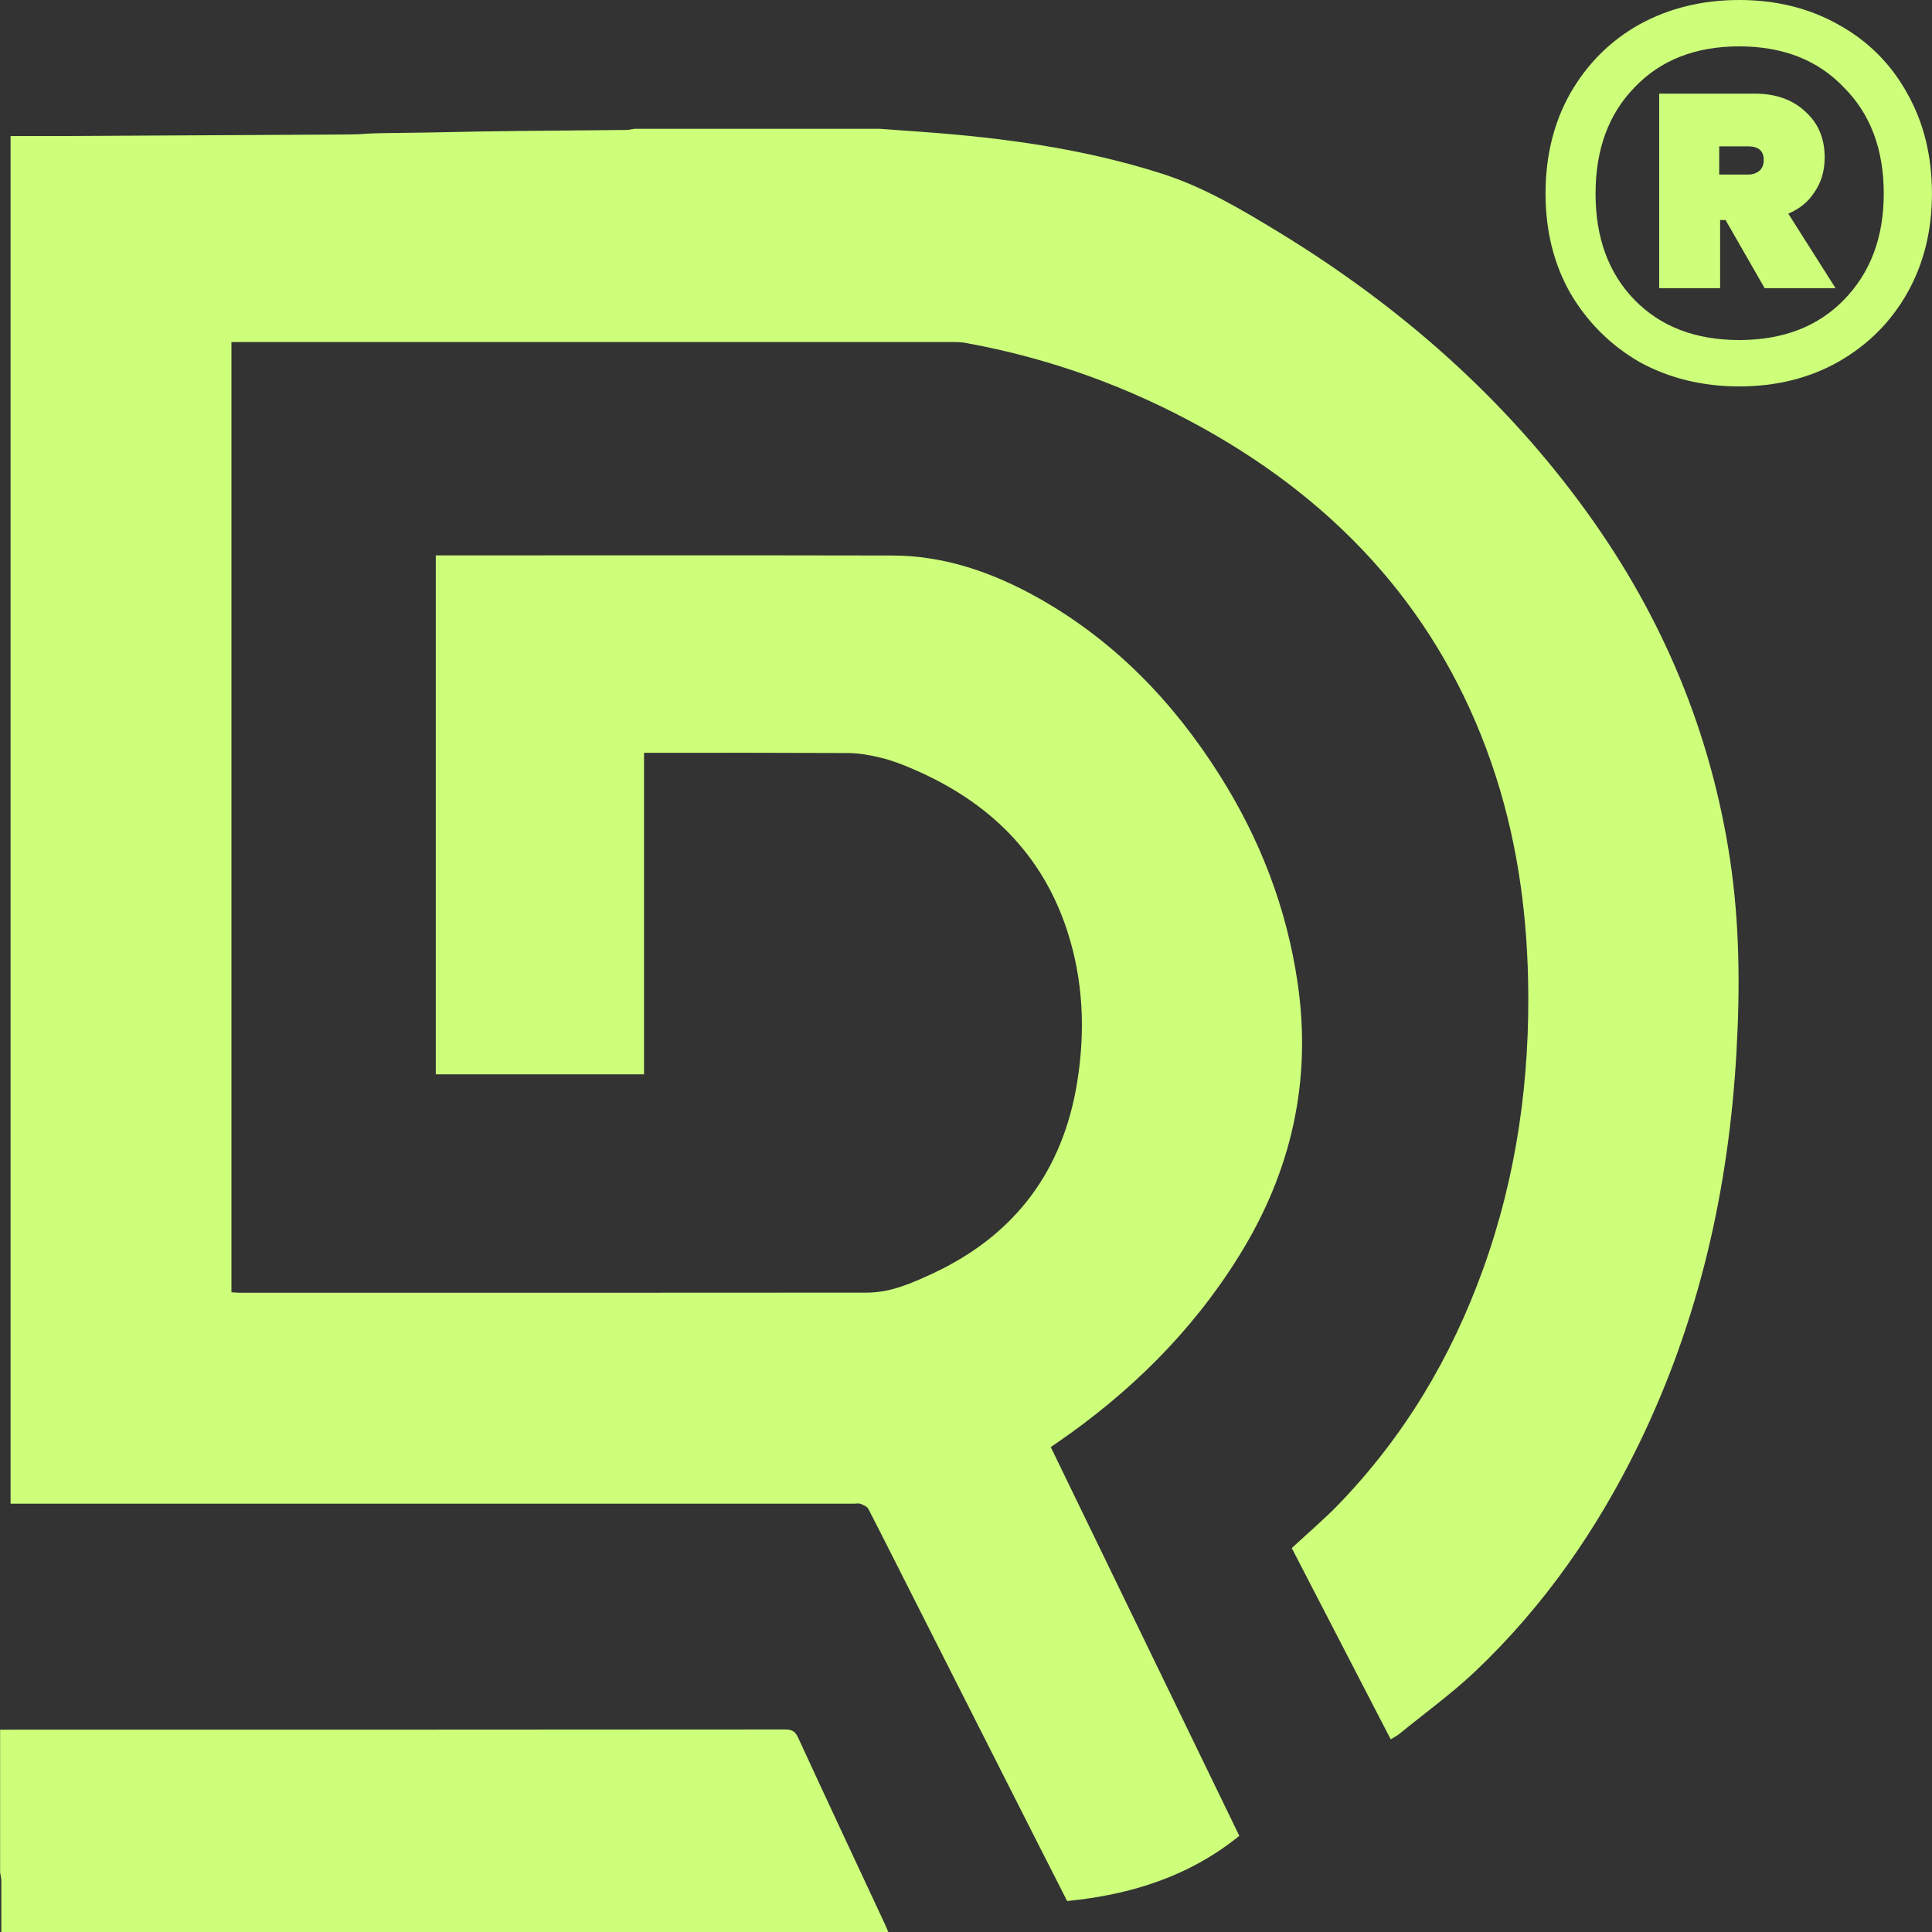 <svg width="34" height="34" viewBox="0 0 34 34" fill="none" xmlns="http://www.w3.org/2000/svg">
<rect x="0" y="0" width="34" height="34" fill="#333333" stroke="none"/>
<path d="M15.488 2.267C15.726 2.285 15.964 2.303 16.202 2.319C17.647 2.422 19.073 2.616 20.453 3.058C21.194 3.296 21.854 3.69 22.509 4.089C24.649 5.396 26.489 7.015 27.938 9.029C29.264 10.87 30.109 12.897 30.445 15.12C30.614 16.24 30.623 17.366 30.56 18.495C30.426 20.911 29.904 23.236 28.831 25.435C28.107 26.917 27.174 28.263 25.961 29.414C25.545 29.807 25.077 30.146 24.631 30.51C24.587 30.546 24.535 30.572 24.474 30.609C23.887 29.476 23.309 28.356 22.733 27.244C23.008 26.987 23.29 26.749 23.545 26.487C24.71 25.285 25.539 23.889 26.098 22.34C26.693 20.691 26.929 18.989 26.892 17.247C26.865 15.945 26.675 14.667 26.247 13.43C25.347 10.83 23.614 8.894 21.173 7.535C19.864 6.807 18.467 6.3 16.981 6.033C16.918 6.023 16.853 6.019 16.791 6.019C11.843 6.019 9.163 6.019 4.215 6.019H4.073L4.073 22.742C4.121 22.744 4.169 22.75 4.217 22.75C8.654 22.75 10.824 22.752 15.26 22.748C15.668 22.748 16.041 22.584 16.402 22.417C17.877 21.733 18.709 20.588 18.958 19.038C19.102 18.137 19.064 17.243 18.778 16.371C18.336 15.023 17.398 14.108 16.079 13.539C15.893 13.458 15.701 13.383 15.503 13.335C15.315 13.289 15.118 13.254 14.926 13.252C13.231 13.246 13.206 13.248 11.511 13.248H11.334V18.907H7.669L7.669 9.774C7.722 9.774 7.77 9.774 7.818 9.774C10.999 9.774 12.511 9.77 15.693 9.776C16.613 9.776 17.455 10.069 18.244 10.507C19.611 11.27 20.649 12.352 21.465 13.644C22.177 14.77 22.643 15.983 22.835 17.292C23.09 19.021 22.727 20.628 21.795 22.118C20.971 23.44 19.877 24.518 18.578 25.407C18.553 25.425 18.528 25.443 18.492 25.467C19.597 27.746 20.701 30.023 21.81 32.308C20.929 33.021 19.904 33.344 18.78 33.455C18.605 33.112 18.434 32.773 18.261 32.434C17.561 31.055 16.864 29.674 16.165 28.295C15.87 27.714 15.58 27.133 15.281 26.553C15.26 26.511 15.191 26.485 15.141 26.464C15.11 26.452 15.07 26.462 15.033 26.462H0.186L0.186 2.394C0.503 2.394 0.812 2.394 1.121 2.394C2.726 2.386 4.33 2.378 5.933 2.368C6.631 2.364 6.195 2.349 6.892 2.341C8.013 2.329 8.001 2.317 9.122 2.305C9.755 2.299 10.389 2.293 11.022 2.287C11.07 2.287 11.116 2.273 11.164 2.267C12.605 2.267 14.045 2.267 15.486 2.267H15.488Z" fill="#CDFF7B"/>
<path d="M0 30.44C5.362 30.44 8.456 30.44 13.818 30.436C13.943 30.436 13.998 30.474 14.046 30.581C14.549 31.673 15.06 32.763 15.57 33.855C15.591 33.9 15.609 33.942 15.632 34.001H0.023C0.023 33.696 0.023 33.393 0.023 33.09C0.023 33.044 0.008 32.999 0.002 32.953C0.002 32.115 0.002 31.277 0.002 30.44H0Z" fill="#CDFF7B"/>
<path d="M30.607 0C31.258 0 31.839 0.144 32.351 0.432C32.874 0.72 33.279 1.125 33.567 1.648C33.855 2.16 33.999 2.747 33.999 3.408C33.999 4.058 33.855 4.64 33.567 5.152C33.279 5.664 32.874 6.069 32.351 6.368C31.839 6.656 31.258 6.8 30.607 6.8C29.957 6.8 29.37 6.656 28.847 6.368C28.335 6.069 27.93 5.664 27.631 5.152C27.343 4.64 27.199 4.058 27.199 3.408C27.199 2.747 27.343 2.16 27.631 1.648C27.93 1.125 28.335 0.72 28.847 0.432C29.37 0.144 29.957 0 30.607 0ZM30.607 5.984C31.375 5.984 31.989 5.749 32.447 5.28C32.917 4.8 33.151 4.176 33.151 3.408C33.151 2.629 32.917 2.005 32.447 1.536C31.989 1.056 31.375 0.816 30.607 0.816C29.839 0.816 29.226 1.056 28.767 1.536C28.309 2.005 28.079 2.629 28.079 3.408C28.079 4.186 28.309 4.81 28.767 5.28C29.226 5.749 29.839 5.984 30.607 5.984ZM32.111 2.768C32.111 3.002 32.053 3.205 31.935 3.376C31.829 3.546 31.674 3.674 31.471 3.76L32.303 5.072H31.055L30.367 3.872H30.271V5.072H29.199V1.648H30.879C31.253 1.648 31.551 1.755 31.775 1.968C31.999 2.171 32.111 2.437 32.111 2.768ZM30.255 3.072H30.767C30.842 3.072 30.906 3.05 30.959 3.008C31.012 2.965 31.039 2.901 31.039 2.816C31.039 2.656 30.948 2.576 30.767 2.576H30.255V3.072Z" fill="#CDFF7B"/>
</svg>
